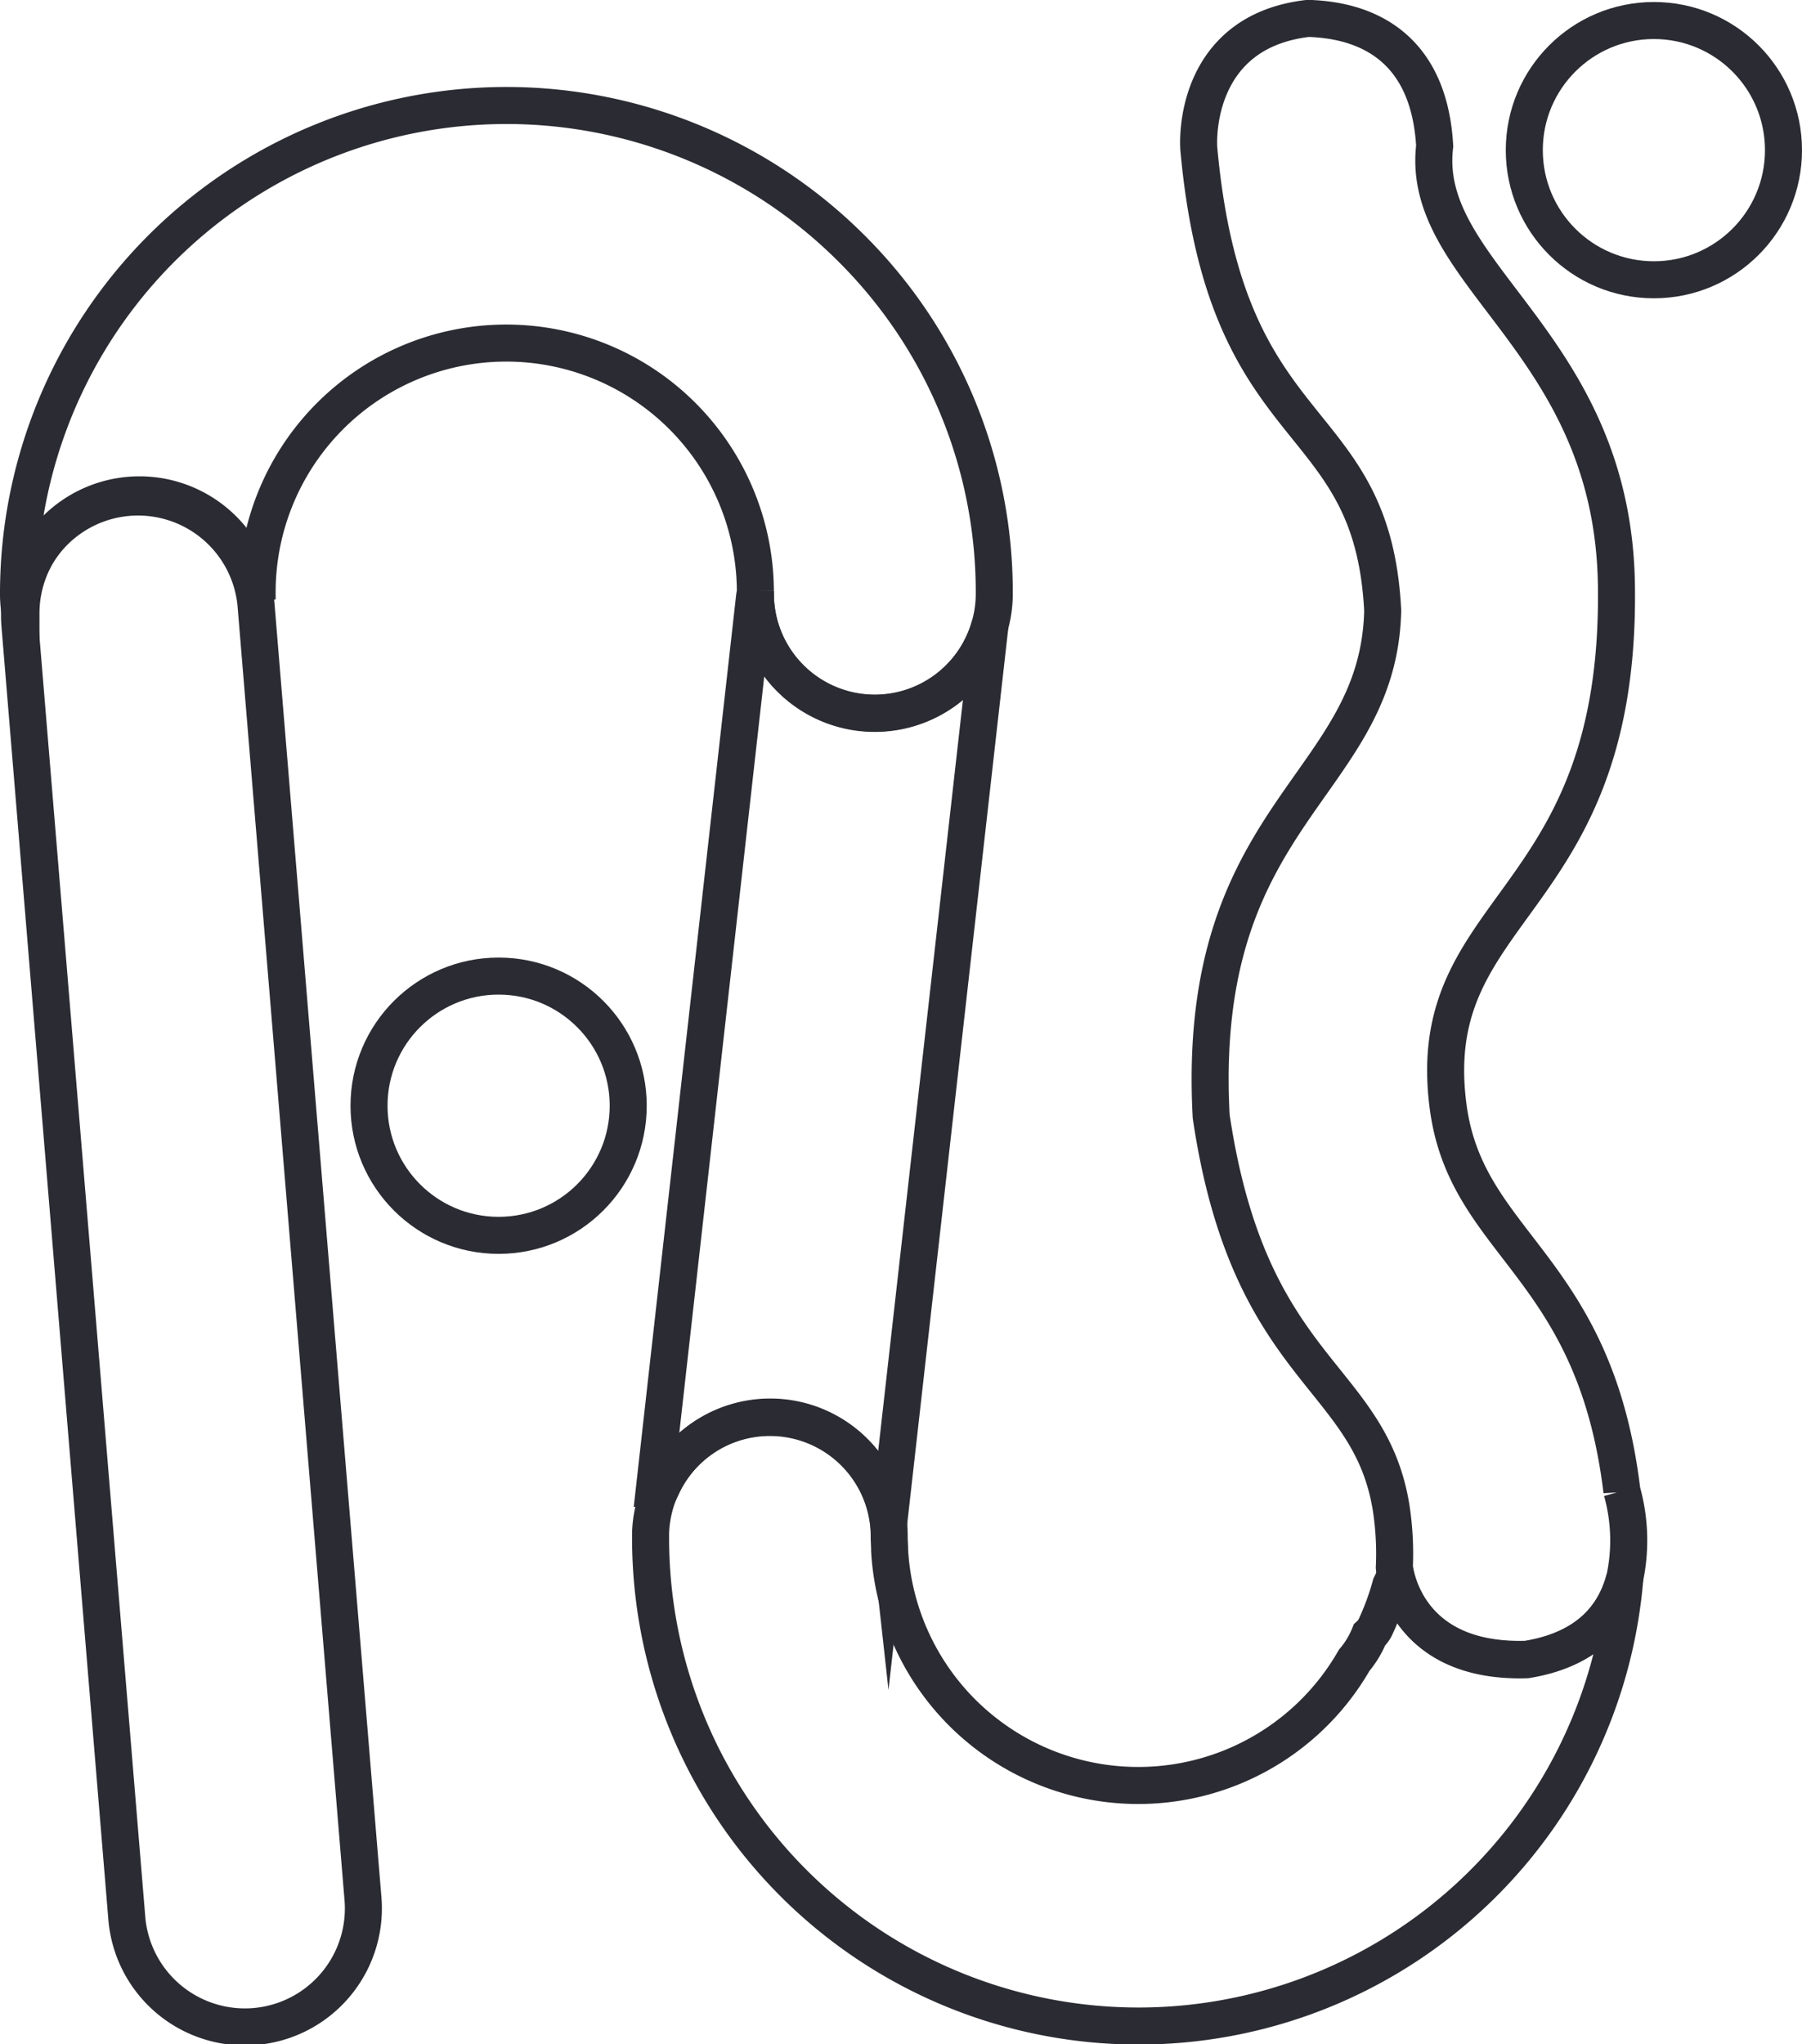 <svg xmlns="http://www.w3.org/2000/svg" viewBox="0 0 243.33 275.97"><defs><style>.cls-1{fill:none;stroke:#2b2b33;stroke-miterlimit:10;stroke-width:5px;}</style></defs><g id="Layer_2" data-name="Layer 2"><g id="Layer_1-2" data-name="Layer 1"><path class="cls-1" d="M118.14,96.27A16.14,16.14,0,0,1,102,80.15v-.37c0,.26-.08.52-.11.79L88.42,200.5a5.45,5.45,0,0,1,1.07-.05A16.09,16.09,0,0,1,120,205.62h0L133.68,84.41A16.14,16.14,0,0,1,118.14,96.27Z"/><path class="cls-1" d="M206.15,224c-14,.43-17.07-8.56-17.71-11.52a10.64,10.64,0,0,1-.64,1.52,35.14,35.14,0,0,1-2,5.49,3.46,3.46,0,0,1-.88,1.23,12.47,12.47,0,0,1-2.06,3.42,33.62,33.62,0,0,1-62.73-14.79c0-.65-.06-1.3-.06-2a15.48,15.48,0,0,0-.09-1.68v0a16.12,16.12,0,0,0-32-.3,0,0,0,0,0,0,0,14.17,14.17,0,0,0-.13,2v.33A65.89,65.89,0,0,0,219.41,213C218.2,217.82,214.75,222.62,206.15,224Z"/><path class="cls-1" d="M219.41,213c-1.21,4.84-4.66,9.64-13.26,11.06-16.7.52-17.87-12.45-17.87-12.45a40.85,40.85,0,0,0-.42-8c-2.91-18.26-19.15-18.17-24.31-52.89-2.21-41.24,22.62-44.36,23.16-68.3-1.42-27.86-21.13-21.66-24.83-62.33-.22-3.48.68-16,14.78-17.61,4.26.17,16.16,1.23,17.07,17.23C191.65,37.2,217.79,46.11,218.27,79c.64,43.68-26.32,42.9-22.73,70.35,2.46,18.85,19.77,21.25,23.47,51.93A24.63,24.63,0,0,1,219.41,213Z"/><path class="cls-1" d="M34.58,81.75,49,256.15a16,16,0,1,1-31.89,2.63L2.69,84.38a16,16,0,0,1,31.63-4.46A15.5,15.5,0,0,1,34.58,81.75Z"/><path class="cls-1" d="M134.26,80.15a15.74,15.74,0,0,1-.58,4.25h0A16.12,16.12,0,0,1,102,80.15v-.39a33.64,33.64,0,0,0-67.28.39c0,.26,0,.52,0,.78A16,16,0,0,0,2.83,82.77v.62a15.69,15.69,0,0,1-.33-3.24A65.89,65.89,0,0,1,115,33.56,65.44,65.44,0,0,1,134.26,80.15Z"/><circle class="cls-1" cx="223.33" cy="20.27" r="17.5"/><circle class="cls-1" cx="67.33" cy="149.27" r="17.5"/></g></g></svg>